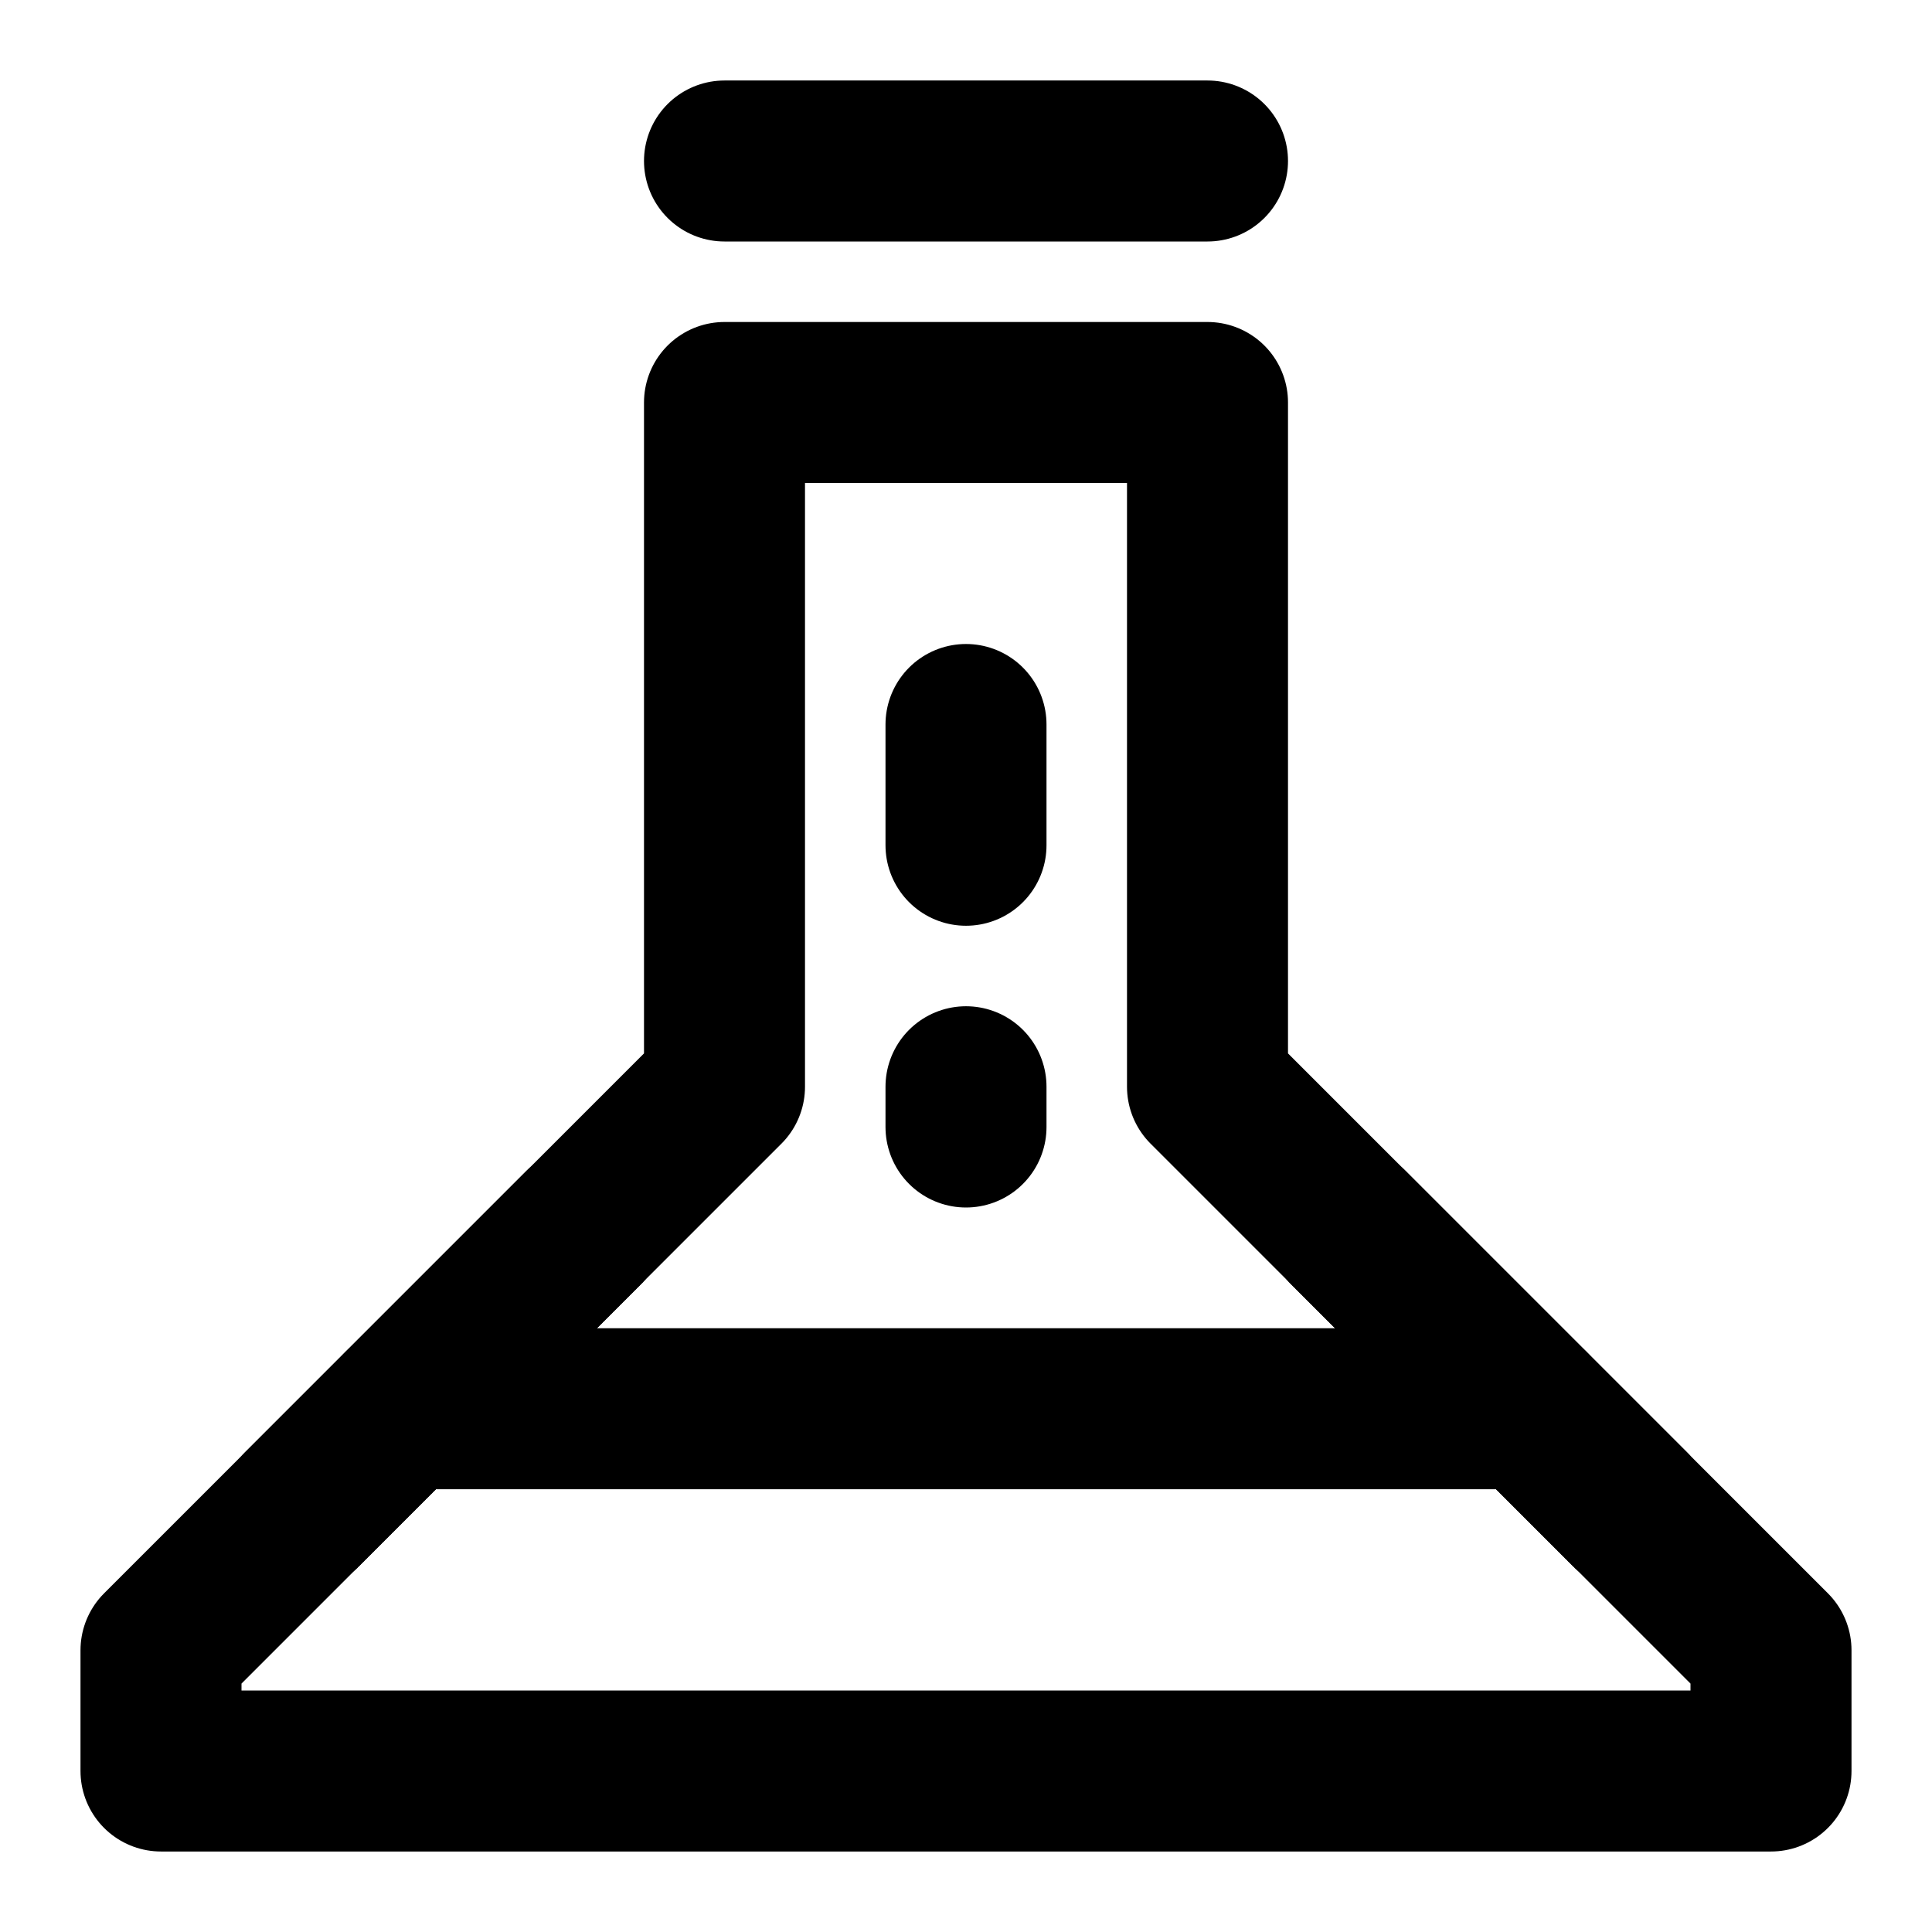 <svg width="48" height="48" viewBox="0 0 48 48" fill="none" xmlns="http://www.w3.org/2000/svg">
<path fill-rule="evenodd" clip-rule="evenodd" d="M18 10H30V27L44 41V44H4V41L18 27V10Z" stroke="black" stroke-width="4" stroke-linecap="round" stroke-linejoin="round"/>
<path d="M40.5 37.5L37 34L33.5 30.5" stroke="black" stroke-width="4" stroke-linecap="round" stroke-linejoin="round"/>
<path d="M40.5 37.5L37 34L33.5 30.5" stroke="black" stroke-width="4" stroke-linecap="round" stroke-linejoin="round"/>
<path d="M14.5 30.5L11 34L7.5 37.5" stroke="black" stroke-width="4" stroke-linecap="round" stroke-linejoin="round"/>
<path d="M14.5 30.5L11 34L7.5 37.5" stroke="black" stroke-width="4" stroke-linecap="round" stroke-linejoin="round"/>
<path d="M18 4H30" stroke="black" stroke-width="4" stroke-linecap="round" stroke-linejoin="round"/>
<path d="M24 27V28" stroke="black" stroke-width="4" stroke-linecap="round" stroke-linejoin="round"/>
<path d="M24 18V21" stroke="black" stroke-width="4" stroke-linecap="round" stroke-linejoin="round"/>
<path d="M10 35H38" stroke="black" stroke-width="4" stroke-linecap="round" stroke-linejoin="round"/>
</svg>
